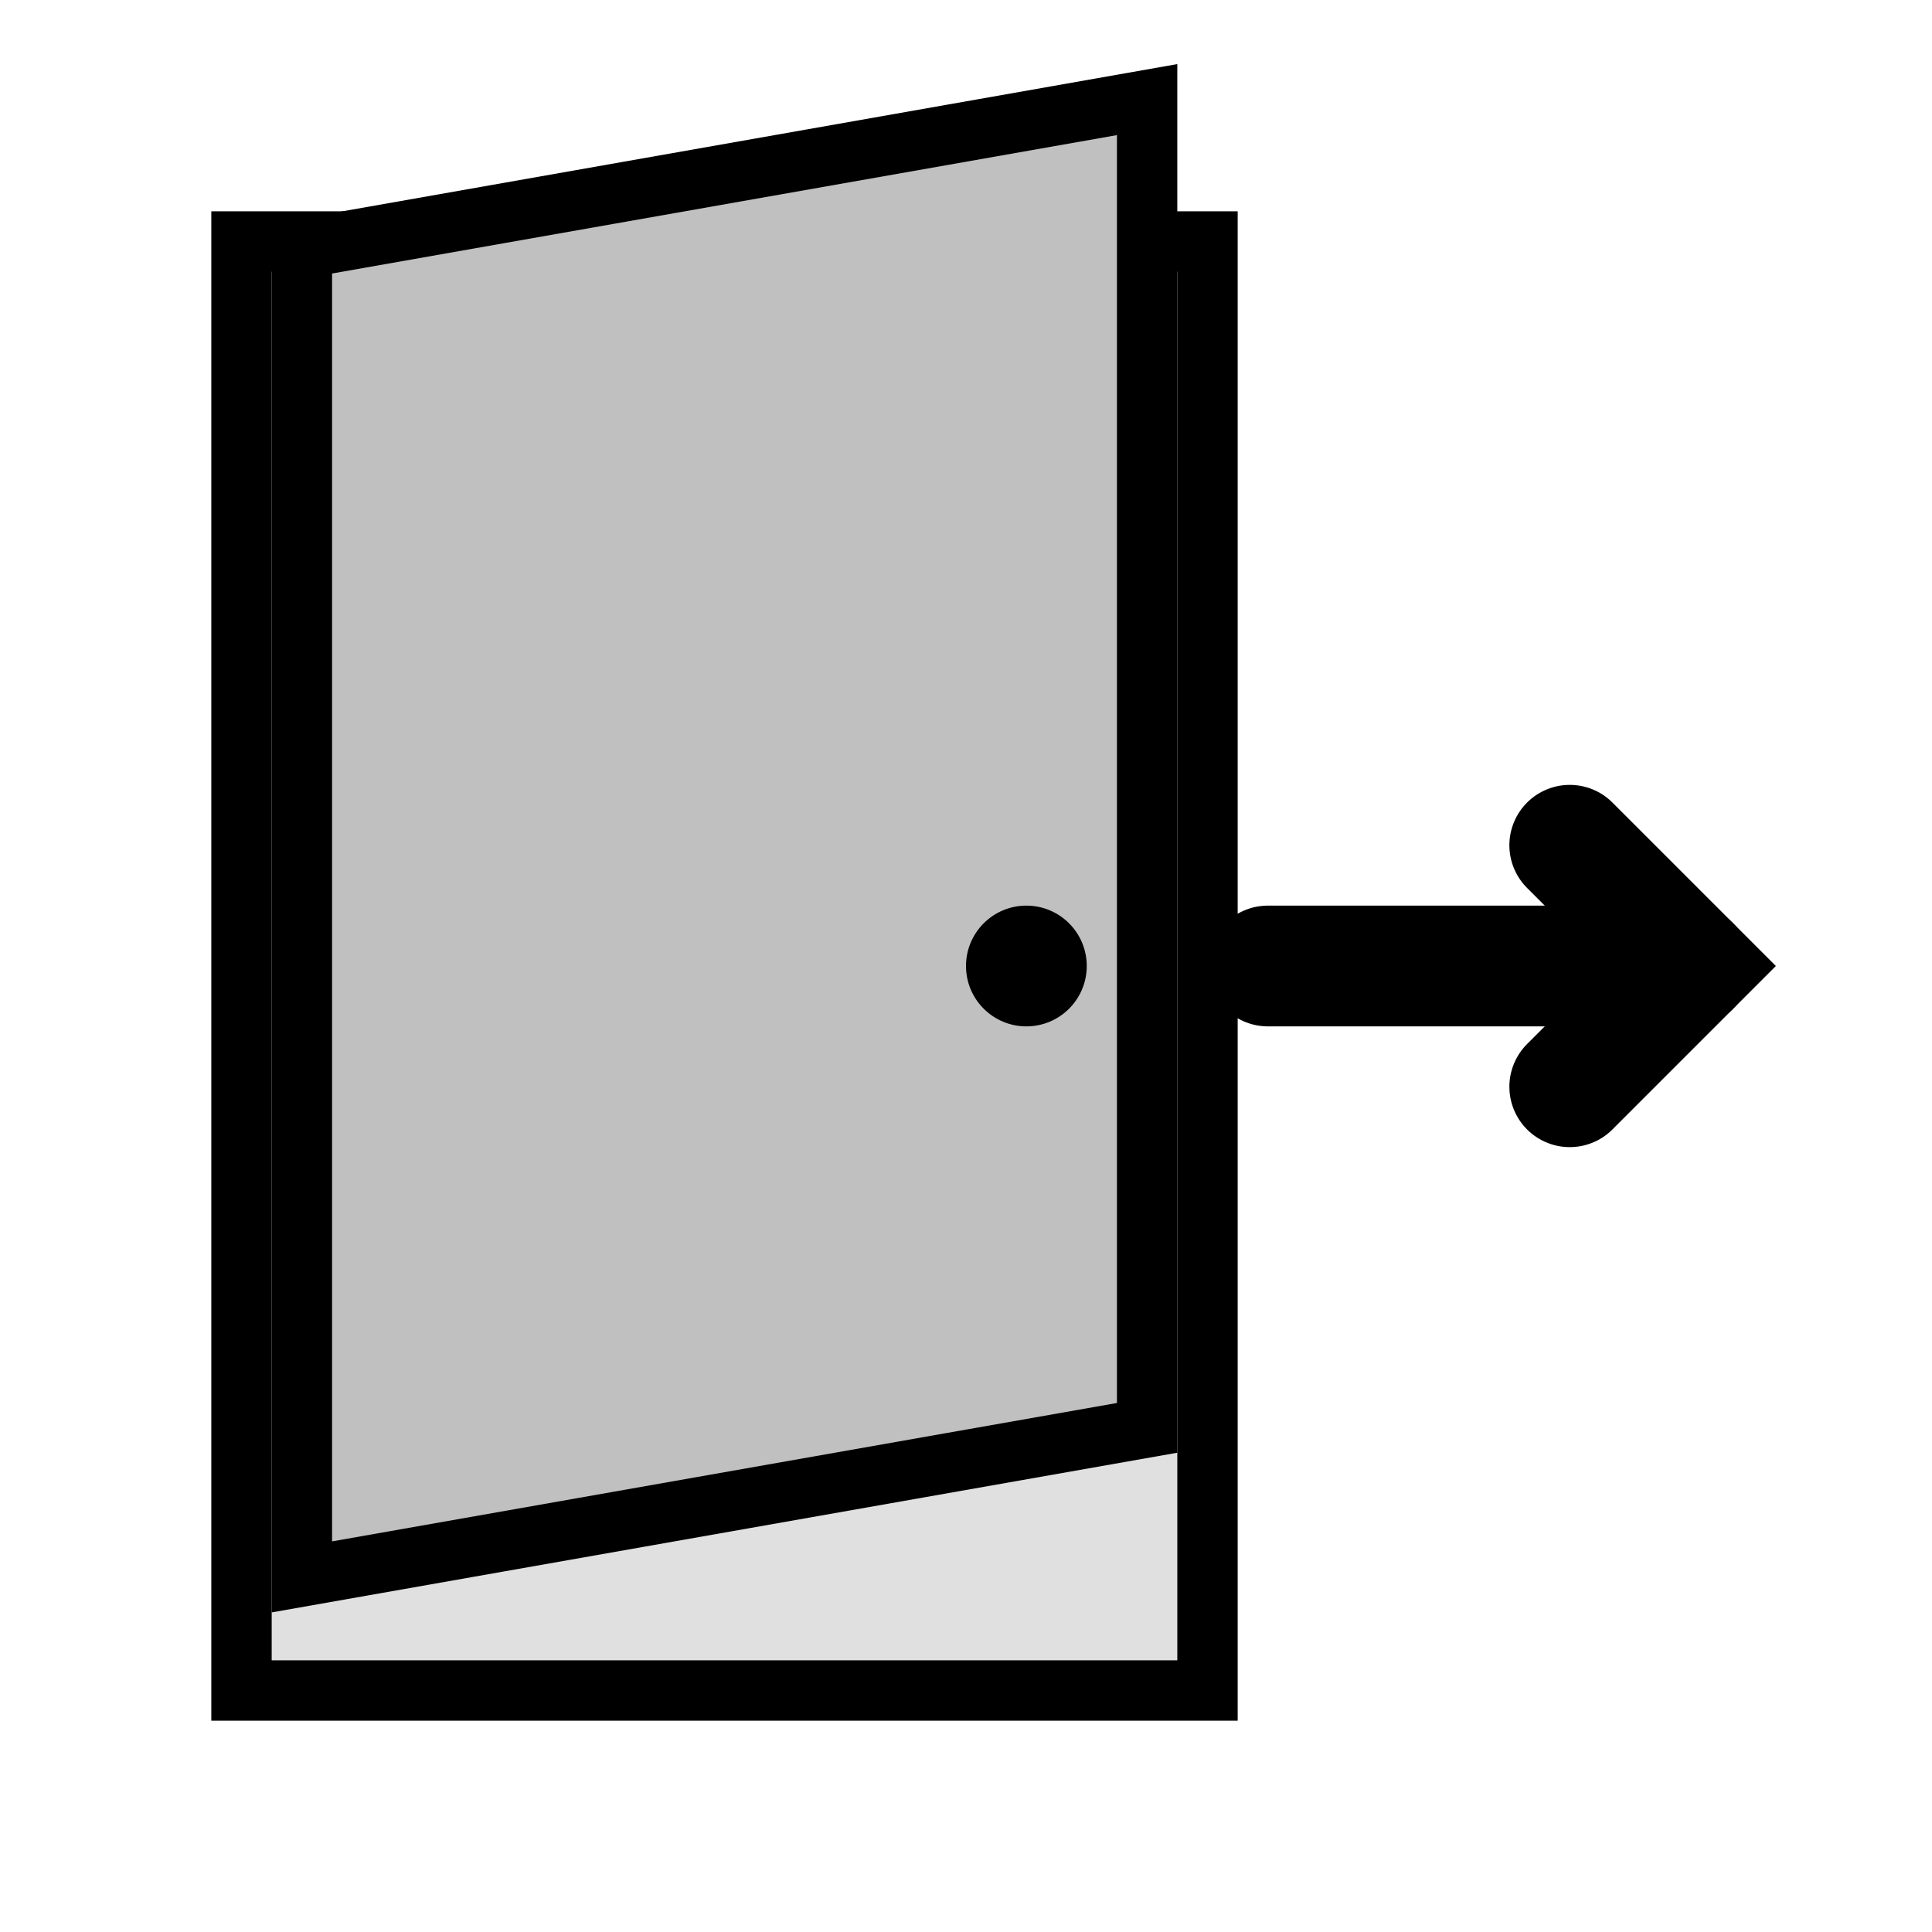 <svg xmlns="http://www.w3.org/2000/svg" viewBox="0 0 64 64">
  <!-- Door frame -->
  <rect x="8" y="8" width="32" height="48" fill="#e0e0e0" stroke="#000" stroke-width="2"/>
  <!-- Slightly open door -->
  <rect x="10" y="10" width="28" height="44" fill="#c0c0c0" stroke="#000" stroke-width="2" transform="skewY(-10)" />
  <!-- Door handle -->
  <circle cx="34" cy="32" r="2" fill="#000"/>
  <!-- Arrow pointing out -->
  <path d="M42 32 L56 32" stroke="#000" stroke-width="4" stroke-linecap="round"/>
  <path d="M52 28 L56 32 L52 36" fill="none" stroke="#000" stroke-width="4" stroke-linecap="round"/>
</svg>